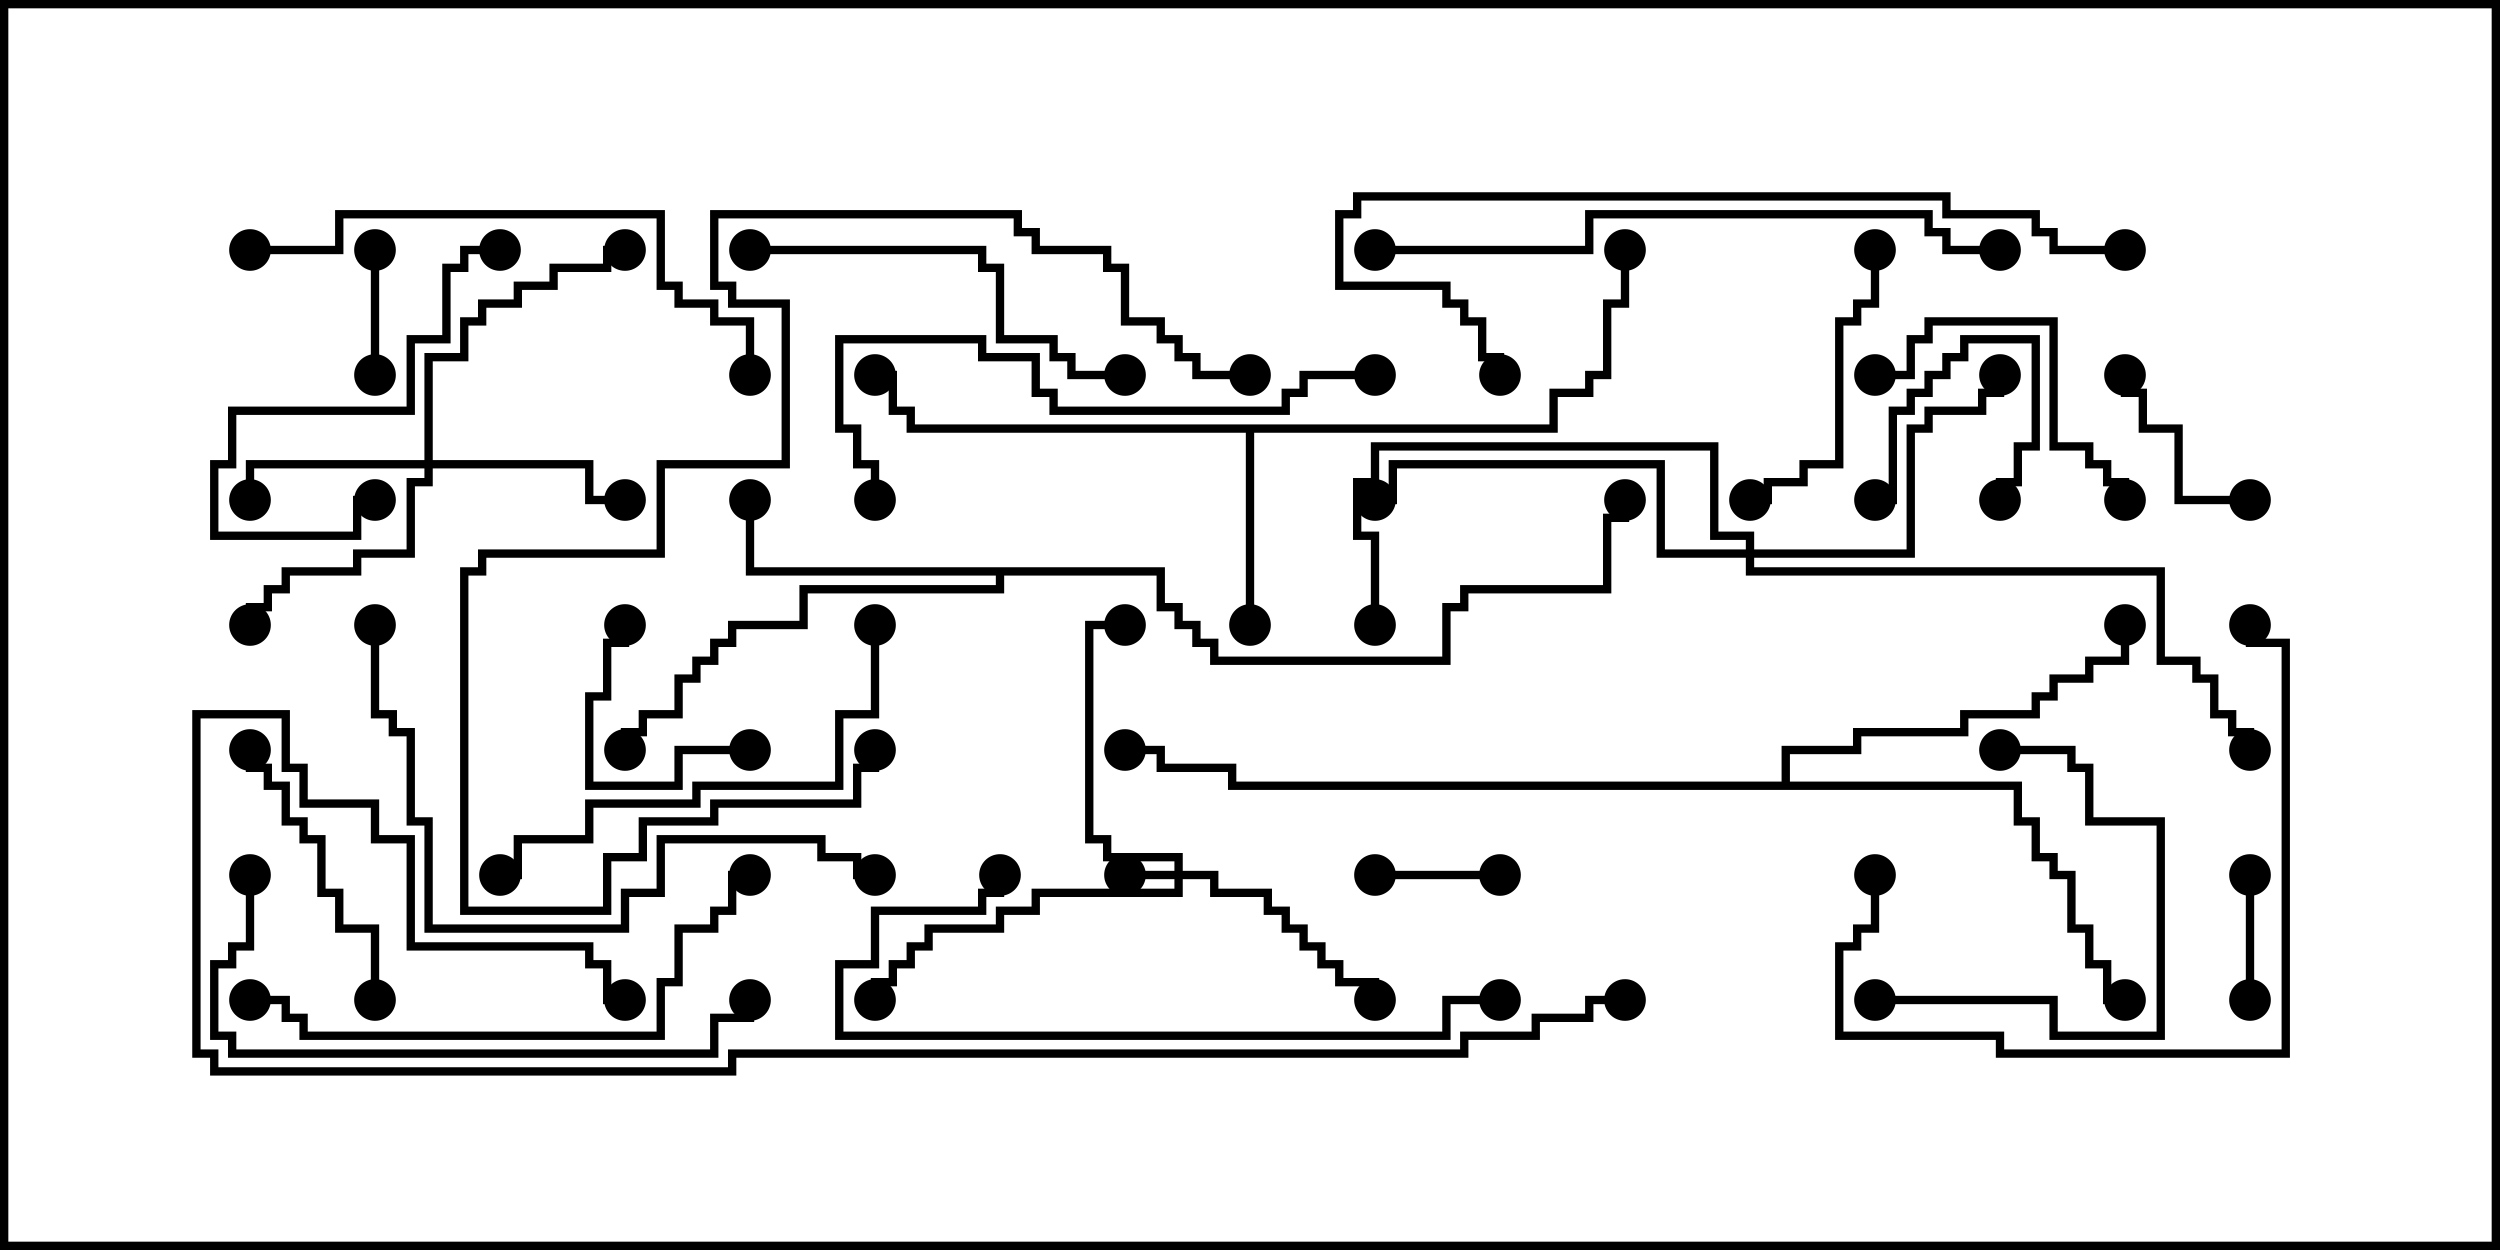 <svg version="1.1" width="30" height="15" xmlns="http://www.w3.org/2000/svg"><path d="M18.593,5.093L18.593,4.664L19.021,4.664L19.021,4.45L19.236,4.45L19.236,3.593L19.45,3.593L19.45,3L19.55,3L19.55,3.693L19.336,3.693L19.336,4.55L19.121,4.55L19.121,4.764L18.693,4.764L18.693,5.193L15.05,5.193L15.05,7.5L14.95,7.5L14.95,5.193L10.879,5.193L10.879,4.979L10.664,4.979L10.664,4.55L10.5,4.55L10.5,4.45L10.764,4.45L10.764,4.879L10.979,4.879L10.979,5.093z" stroke="none"/><path d="M13.979,6.807L13.979,7.236L14.193,7.236L14.193,7.45L14.407,7.45L14.407,7.664L14.621,7.664L14.621,7.879L17.307,7.879L17.307,7.236L17.521,7.236L17.521,7.021L19.236,7.021L19.236,6.164L19.45,6.164L19.45,6L19.55,6L19.55,6.264L19.336,6.264L19.336,7.121L17.621,7.121L17.621,7.336L17.407,7.336L17.407,7.979L14.521,7.979L14.521,7.764L14.307,7.764L14.307,7.55L14.093,7.55L14.093,7.336L13.879,7.336L13.879,6.907L12.05,6.907L12.05,7.121L9.693,7.121L9.693,7.55L8.836,7.55L8.836,7.764L8.621,7.764L8.621,7.979L8.407,7.979L8.407,8.193L8.193,8.193L8.193,8.621L7.764,8.621L7.764,8.836L7.55,8.836L7.55,9L7.45,9L7.45,8.736L7.664,8.736L7.664,8.521L8.093,8.521L8.093,8.093L8.307,8.093L8.307,7.879L8.521,7.879L8.521,7.664L8.736,7.664L8.736,7.45L9.593,7.45L9.593,7.021L11.95,7.021L11.95,6.907L8.95,6.907L8.95,6L9.05,6L9.05,6.807z" stroke="none"/><path d="M21.379,9.379L21.379,8.95L22.236,8.95L22.236,8.736L23.521,8.736L23.521,8.521L24.379,8.521L24.379,8.307L24.593,8.307L24.593,8.093L25.021,8.093L25.021,7.879L25.45,7.879L25.45,7.5L25.55,7.5L25.55,7.979L25.121,7.979L25.121,8.193L24.693,8.193L24.693,8.407L24.479,8.407L24.479,8.621L23.621,8.621L23.621,8.836L22.336,8.836L22.336,9.05L21.479,9.05L21.479,9.379L24.264,9.379L24.264,9.807L24.479,9.807L24.479,10.236L24.693,10.236L24.693,10.45L24.907,10.45L24.907,11.093L25.121,11.093L25.121,11.521L25.336,11.521L25.336,11.95L25.5,11.95L25.5,12.05L25.236,12.05L25.236,11.621L25.021,11.621L25.021,11.193L24.807,11.193L24.807,10.55L24.593,10.55L24.593,10.336L24.379,10.336L24.379,9.907L24.164,9.907L24.164,9.479L14.736,9.479L14.736,9.264L13.879,9.264L13.879,9.05L13.5,9.05L13.5,8.95L13.979,8.95L13.979,9.164L14.836,9.164L14.836,9.379z" stroke="none"/><path d="M14.093,10.45L14.093,10.336L13.236,10.336L13.236,10.121L13.021,10.121L13.021,7.45L13.5,7.45L13.5,7.55L13.121,7.55L13.121,10.021L13.336,10.021L13.336,10.236L14.193,10.236L14.193,10.45L14.621,10.45L14.621,10.664L15.264,10.664L15.264,10.879L15.479,10.879L15.479,11.093L15.693,11.093L15.693,11.307L15.907,11.307L15.907,11.521L16.121,11.521L16.121,11.736L16.55,11.736L16.55,12L16.45,12L16.45,11.836L16.021,11.836L16.021,11.621L15.807,11.621L15.807,11.407L15.593,11.407L15.593,11.193L15.379,11.193L15.379,10.979L15.164,10.979L15.164,10.764L14.521,10.764L14.521,10.55L14.193,10.55L14.193,10.764L12.479,10.764L12.479,10.979L12.05,10.979L12.05,11.193L11.193,11.193L11.193,11.407L10.979,11.407L10.979,11.621L10.764,11.621L10.764,11.836L10.55,11.836L10.55,12L10.45,12L10.45,11.736L10.664,11.736L10.664,11.521L10.879,11.521L10.879,11.307L11.093,11.307L11.093,11.093L11.95,11.093L11.95,10.879L12.379,10.879L12.379,10.664L14.093,10.664L14.093,10.55L13.5,10.55L13.5,10.45z" stroke="none"/><path d="M5.093,5.521L5.093,4.236L5.521,4.236L5.521,3.807L5.736,3.807L5.736,3.593L6.164,3.593L6.164,3.379L6.593,3.379L6.593,3.164L7.236,3.164L7.236,2.95L7.5,2.95L7.5,3.05L7.336,3.05L7.336,3.264L6.693,3.264L6.693,3.479L6.264,3.479L6.264,3.693L5.836,3.693L5.836,3.907L5.621,3.907L5.621,4.336L5.193,4.336L5.193,5.521L7.121,5.521L7.121,5.95L7.5,5.95L7.5,6.05L7.021,6.05L7.021,5.621L5.193,5.621L5.193,5.836L4.979,5.836L4.979,6.693L4.336,6.693L4.336,6.907L3.479,6.907L3.479,7.121L3.264,7.121L3.264,7.336L3.05,7.336L3.05,7.5L2.95,7.5L2.95,7.236L3.164,7.236L3.164,7.021L3.379,7.021L3.379,6.807L4.236,6.807L4.236,6.593L4.879,6.593L4.879,5.736L5.093,5.736L5.093,5.621L3.05,5.621L3.05,6L2.95,6L2.95,5.521z" stroke="none"/><path d="M20.95,6.593L20.95,6.479L20.521,6.479L20.521,5.407L16.55,5.407L16.55,5.836L16.336,5.836L16.336,6.379L16.55,6.379L16.55,7.5L16.45,7.5L16.45,6.479L16.236,6.479L16.236,5.736L16.45,5.736L16.45,5.307L20.621,5.307L20.621,6.379L21.05,6.379L21.05,6.593L22.879,6.593L22.879,5.093L23.093,5.093L23.093,4.879L23.736,4.879L23.736,4.664L23.95,4.664L23.95,4.5L24.05,4.5L24.05,4.764L23.836,4.764L23.836,4.979L23.193,4.979L23.193,5.193L22.979,5.193L22.979,6.693L21.05,6.693L21.05,6.807L25.979,6.807L25.979,7.879L26.407,7.879L26.407,8.093L26.621,8.093L26.621,8.521L26.836,8.521L26.836,8.736L27.05,8.736L27.05,9L26.95,9L26.95,8.836L26.736,8.836L26.736,8.621L26.521,8.621L26.521,8.193L26.307,8.193L26.307,7.979L25.879,7.979L25.879,6.907L20.95,6.907L20.95,6.693L19.879,6.693L19.879,5.621L16.764,5.621L16.764,6.05L16.5,6.05L16.5,5.95L16.664,5.95L16.664,5.521L19.979,5.521L19.979,6.593z" stroke="none"/><path d="M4.45,3L4.55,3L4.55,4.5L4.45,4.5z" stroke="none"/><path d="M26.95,10.5L27.05,10.5L27.05,12L26.95,12z" stroke="none"/><path d="M24.05,6L23.95,6L23.95,5.736L24.164,5.736L24.164,5.307L24.379,5.307L24.379,4.121L23.621,4.121L23.621,4.336L23.407,4.336L23.407,4.55L23.193,4.55L23.193,4.764L22.979,4.764L22.979,4.979L22.764,4.979L22.764,6.05L22.5,6.05L22.5,5.95L22.664,5.95L22.664,4.879L22.879,4.879L22.879,4.664L23.093,4.664L23.093,4.45L23.307,4.45L23.307,4.236L23.521,4.236L23.521,4.021L24.479,4.021L24.479,5.407L24.264,5.407L24.264,5.836L24.05,5.836z" stroke="none"/><path d="M16.5,10.55L16.5,10.45L18,10.45L18,10.55z" stroke="none"/><path d="M9,8.95L9,9.05L8.193,9.05L8.193,9.479L7.021,9.479L7.021,8.307L7.236,8.307L7.236,7.664L7.45,7.664L7.45,7.5L7.55,7.5L7.55,7.764L7.336,7.764L7.336,8.407L7.121,8.407L7.121,9.379L8.093,9.379L8.093,8.95z" stroke="none"/><path d="M27,5.95L27,6.05L26.093,6.05L26.093,5.193L25.664,5.193L25.664,4.764L25.45,4.764L25.45,4.5L25.55,4.5L25.55,4.664L25.764,4.664L25.764,5.093L26.193,5.093L26.193,5.95z" stroke="none"/><path d="M22.5,4.55L22.5,4.45L22.879,4.45L22.879,4.021L23.093,4.021L23.093,3.807L24.693,3.807L24.693,5.307L25.121,5.307L25.121,5.521L25.336,5.521L25.336,5.736L25.55,5.736L25.55,6L25.45,6L25.45,5.836L25.236,5.836L25.236,5.621L25.021,5.621L25.021,5.407L24.593,5.407L24.593,3.907L23.193,3.907L23.193,4.121L22.979,4.121L22.979,4.55z" stroke="none"/><path d="M22.5,12.05L22.5,11.95L24.693,11.95L24.693,12.379L25.879,12.379L25.879,9.907L25.021,9.907L25.021,9.264L24.807,9.264L24.807,9.05L24,9.05L24,8.95L24.907,8.95L24.907,9.164L25.121,9.164L25.121,9.807L25.979,9.807L25.979,12.479L24.593,12.479L24.593,12.05z" stroke="none"/><path d="M6,2.95L6,3.05L5.621,3.05L5.621,3.264L5.407,3.264L5.407,4.121L4.979,4.121L4.979,4.979L2.836,4.979L2.836,5.621L2.621,5.621L2.621,6.379L4.236,6.379L4.236,5.95L4.5,5.95L4.5,6.05L4.336,6.05L4.336,6.479L2.521,6.479L2.521,5.521L2.736,5.521L2.736,4.879L4.879,4.879L4.879,4.021L5.307,4.021L5.307,3.164L5.521,3.164L5.521,2.95z" stroke="none"/><path d="M4.55,12L4.45,12L4.45,11.193L4.021,11.193L4.021,10.764L3.807,10.764L3.807,10.121L3.593,10.121L3.593,9.907L3.379,9.907L3.379,9.479L3.164,9.479L3.164,9.264L2.95,9.264L2.95,9L3.05,9L3.05,9.164L3.264,9.164L3.264,9.379L3.479,9.379L3.479,9.807L3.693,9.807L3.693,10.021L3.907,10.021L3.907,10.664L4.121,10.664L4.121,11.093L4.55,11.093z" stroke="none"/><path d="M22.45,3L22.55,3L22.55,3.693L22.336,3.693L22.336,3.907L22.121,3.907L22.121,5.621L21.693,5.621L21.693,5.836L21.264,5.836L21.264,6.05L21,6.05L21,5.95L21.164,5.95L21.164,5.736L21.593,5.736L21.593,5.521L22.021,5.521L22.021,3.807L22.236,3.807L22.236,3.593L22.45,3.593z" stroke="none"/><path d="M9,3.05L9,2.95L11.836,2.95L11.836,3.164L12.05,3.164L12.05,4.021L12.693,4.021L12.693,4.236L12.907,4.236L12.907,4.45L13.5,4.45L13.5,4.55L12.807,4.55L12.807,4.336L12.593,4.336L12.593,4.121L11.95,4.121L11.95,3.264L11.736,3.264L11.736,3.05z" stroke="none"/><path d="M22.45,10.5L22.55,10.5L22.55,11.193L22.336,11.193L22.336,11.407L22.121,11.407L22.121,12.379L24.05,12.379L24.05,12.593L27.379,12.593L27.379,7.764L26.95,7.764L26.95,7.5L27.05,7.5L27.05,7.664L27.479,7.664L27.479,12.693L23.95,12.693L23.95,12.479L22.021,12.479L22.021,11.307L22.236,11.307L22.236,11.093L22.45,11.093z" stroke="none"/><path d="M10.45,7.5L10.55,7.5L10.55,8.621L10.121,8.621L10.121,9.479L8.407,9.479L8.407,9.693L7.121,9.693L7.121,10.121L6.264,10.121L6.264,10.55L6,10.55L6,10.45L6.164,10.45L6.164,10.021L7.021,10.021L7.021,9.593L8.307,9.593L8.307,9.379L10.021,9.379L10.021,8.521L10.45,8.521z" stroke="none"/><path d="M18,11.95L18,12.05L17.407,12.05L17.407,12.479L10.021,12.479L10.021,11.521L10.45,11.521L10.45,10.879L11.736,10.879L11.736,10.664L11.95,10.664L11.95,10.5L12.05,10.5L12.05,10.764L11.836,10.764L11.836,10.979L10.55,10.979L10.55,11.621L10.121,11.621L10.121,12.379L17.307,12.379L17.307,11.95z" stroke="none"/><path d="M10.55,6L10.45,6L10.45,5.621L10.236,5.621L10.236,5.193L10.021,5.193L10.021,4.021L11.836,4.021L11.836,4.236L12.479,4.236L12.479,4.664L12.693,4.664L12.693,4.879L15.379,4.879L15.379,4.664L15.593,4.664L15.593,4.45L16.5,4.45L16.5,4.55L15.693,4.55L15.693,4.764L15.479,4.764L15.479,4.979L12.593,4.979L12.593,4.764L12.379,4.764L12.379,4.336L11.736,4.336L11.736,4.121L10.121,4.121L10.121,5.093L10.336,5.093L10.336,5.521L10.55,5.521z" stroke="none"/><path d="M3,3.05L3,2.95L4.021,2.95L4.021,2.521L7.979,2.521L7.979,3.379L8.193,3.379L8.193,3.593L8.621,3.593L8.621,3.807L9.05,3.807L9.05,4.5L8.95,4.5L8.95,3.907L8.521,3.907L8.521,3.693L8.093,3.693L8.093,3.479L7.879,3.479L7.879,2.621L4.121,2.621L4.121,3.05z" stroke="none"/><path d="M3,12.05L3,11.95L3.479,11.95L3.479,12.164L3.693,12.164L3.693,12.379L7.879,12.379L7.879,11.736L8.093,11.736L8.093,11.093L8.521,11.093L8.521,10.879L8.736,10.879L8.736,10.45L9,10.45L9,10.55L8.836,10.55L8.836,10.979L8.621,10.979L8.621,11.193L8.193,11.193L8.193,11.836L7.979,11.836L7.979,12.479L3.593,12.479L3.593,12.264L3.379,12.264L3.379,12.05z" stroke="none"/><path d="M2.95,10.5L3.05,10.5L3.05,11.407L2.836,11.407L2.836,11.621L2.621,11.621L2.621,12.379L2.836,12.379L2.836,12.593L8.521,12.593L8.521,12.164L8.95,12.164L8.95,12L9.05,12L9.05,12.264L8.621,12.264L8.621,12.693L2.736,12.693L2.736,12.479L2.521,12.479L2.521,11.521L2.736,11.521L2.736,11.307L2.95,11.307z" stroke="none"/><path d="M10.45,9L10.55,9L10.55,9.264L10.336,9.264L10.336,9.693L8.621,9.693L8.621,9.907L7.764,9.907L7.764,10.336L7.336,10.336L7.336,10.979L5.521,10.979L5.521,6.807L5.736,6.807L5.736,6.593L7.879,6.593L7.879,5.521L9.379,5.521L9.379,3.693L8.736,3.693L8.736,3.479L8.521,3.479L8.521,2.521L12.264,2.521L12.264,2.736L12.479,2.736L12.479,2.95L13.336,2.95L13.336,3.164L13.55,3.164L13.55,3.807L13.979,3.807L13.979,4.021L14.193,4.021L14.193,4.236L14.407,4.236L14.407,4.45L15,4.45L15,4.55L14.307,4.55L14.307,4.336L14.093,4.336L14.093,4.121L13.879,4.121L13.879,3.907L13.45,3.907L13.45,3.264L13.236,3.264L13.236,3.05L12.379,3.05L12.379,2.836L12.164,2.836L12.164,2.621L8.621,2.621L8.621,3.379L8.836,3.379L8.836,3.593L9.479,3.593L9.479,5.621L7.979,5.621L7.979,6.693L5.836,6.693L5.836,6.907L5.621,6.907L5.621,10.879L7.236,10.879L7.236,10.236L7.664,10.236L7.664,9.807L8.521,9.807L8.521,9.593L10.236,9.593L10.236,9.164L10.45,9.164z" stroke="none"/><path d="M4.45,7.5L4.55,7.5L4.55,8.521L4.764,8.521L4.764,8.736L4.979,8.736L4.979,9.807L5.193,9.807L5.193,11.093L7.45,11.093L7.45,10.664L7.879,10.664L7.879,10.021L9.907,10.021L9.907,10.236L10.336,10.236L10.336,10.45L10.5,10.45L10.5,10.55L10.236,10.55L10.236,10.336L9.807,10.336L9.807,10.121L7.979,10.121L7.979,10.764L7.55,10.764L7.55,11.193L5.093,11.193L5.093,9.907L4.879,9.907L4.879,8.836L4.664,8.836L4.664,8.621L4.45,8.621z" stroke="none"/><path d="M16.5,3.05L16.5,2.95L19.021,2.95L19.021,2.521L23.193,2.521L23.193,2.736L23.407,2.736L23.407,2.95L24,2.95L24,3.05L23.307,3.05L23.307,2.836L23.093,2.836L23.093,2.621L19.121,2.621L19.121,3.05z" stroke="none"/><path d="M25.5,2.95L25.5,3.05L24.593,3.05L24.593,2.836L24.379,2.836L24.379,2.621L23.307,2.621L23.307,2.407L16.336,2.407L16.336,2.621L16.121,2.621L16.121,3.379L17.407,3.379L17.407,3.593L17.621,3.593L17.621,3.807L17.836,3.807L17.836,4.236L18.05,4.236L18.05,4.5L17.95,4.5L17.95,4.336L17.736,4.336L17.736,3.907L17.521,3.907L17.521,3.693L17.307,3.693L17.307,3.479L16.021,3.479L16.021,2.521L16.236,2.521L16.236,2.307L23.407,2.307L23.407,2.521L24.479,2.521L24.479,2.736L24.693,2.736L24.693,2.95z" stroke="none"/><path d="M19.5,11.95L19.5,12.05L19.121,12.05L19.121,12.264L18.479,12.264L18.479,12.479L17.621,12.479L17.621,12.693L8.836,12.693L8.836,12.907L2.521,12.907L2.521,12.693L2.307,12.693L2.307,8.521L3.479,8.521L3.479,9.164L3.693,9.164L3.693,9.593L4.55,9.593L4.55,10.021L4.979,10.021L4.979,11.307L7.121,11.307L7.121,11.521L7.336,11.521L7.336,11.95L7.5,11.95L7.5,12.05L7.236,12.05L7.236,11.621L7.021,11.621L7.021,11.407L4.879,11.407L4.879,10.121L4.45,10.121L4.45,9.693L3.593,9.693L3.593,9.264L3.379,9.264L3.379,8.621L2.407,8.621L2.407,12.593L2.621,12.593L2.621,12.807L8.736,12.807L8.736,12.593L17.521,12.593L17.521,12.379L18.379,12.379L18.379,12.164L19.021,12.164L19.021,11.95z" stroke="none"/><circle cx="15" cy="7.5" r="0.25" stroke-width="0" fill="#000" /><circle cx="10.5" cy="4.5" r="0.25" stroke-width="0" fill="#000" /><circle cx="19.5" cy="3" r="0.25" stroke-width="0" fill="#000" /><circle cx="9" cy="6" r="0.25" stroke-width="0" fill="#000" /><circle cx="7.5" cy="9" r="0.25" stroke-width="0" fill="#000" /><circle cx="19.5" cy="6" r="0.25" stroke-width="0" fill="#000" /><circle cx="25.5" cy="7.5" r="0.25" stroke-width="0" fill="#000" /><circle cx="25.5" cy="12" r="0.25" stroke-width="0" fill="#000" /><circle cx="13.5" cy="9" r="0.25" stroke-width="0" fill="#000" /><circle cx="13.5" cy="10.5" r="0.25" stroke-width="0" fill="#000" /><circle cx="16.5" cy="12" r="0.25" stroke-width="0" fill="#000" /><circle cx="13.5" cy="7.5" r="0.25" stroke-width="0" fill="#000" /><circle cx="10.5" cy="12" r="0.25" stroke-width="0" fill="#000" /><circle cx="3" cy="6" r="0.25" stroke-width="0" fill="#000" /><circle cx="7.5" cy="6" r="0.25" stroke-width="0" fill="#000" /><circle cx="3" cy="7.5" r="0.25" stroke-width="0" fill="#000" /><circle cx="7.5" cy="3" r="0.25" stroke-width="0" fill="#000" /><circle cx="24" cy="4.5" r="0.25" stroke-width="0" fill="#000" /><circle cx="16.5" cy="6" r="0.25" stroke-width="0" fill="#000" /><circle cx="16.5" cy="7.5" r="0.25" stroke-width="0" fill="#000" /><circle cx="27" cy="9" r="0.25" stroke-width="0" fill="#000" /><circle cx="4.5" cy="3" r="0.25" stroke-width="0" fill="#000" /><circle cx="4.5" cy="4.5" r="0.25" stroke-width="0" fill="#000" /><circle cx="27" cy="10.5" r="0.25" stroke-width="0" fill="#000" /><circle cx="27" cy="12" r="0.25" stroke-width="0" fill="#000" /><circle cx="24" cy="6" r="0.25" stroke-width="0" fill="#000" /><circle cx="22.5" cy="6" r="0.25" stroke-width="0" fill="#000" /><circle cx="16.5" cy="10.5" r="0.25" stroke-width="0" fill="#000" /><circle cx="18" cy="10.5" r="0.25" stroke-width="0" fill="#000" /><circle cx="9" cy="9" r="0.25" stroke-width="0" fill="#000" /><circle cx="7.5" cy="7.5" r="0.25" stroke-width="0" fill="#000" /><circle cx="27" cy="6" r="0.25" stroke-width="0" fill="#000" /><circle cx="25.5" cy="4.5" r="0.25" stroke-width="0" fill="#000" /><circle cx="22.5" cy="4.5" r="0.25" stroke-width="0" fill="#000" /><circle cx="25.5" cy="6" r="0.25" stroke-width="0" fill="#000" /><circle cx="22.5" cy="12" r="0.25" stroke-width="0" fill="#000" /><circle cx="24" cy="9" r="0.25" stroke-width="0" fill="#000" /><circle cx="6" cy="3" r="0.25" stroke-width="0" fill="#000" /><circle cx="4.5" cy="6" r="0.25" stroke-width="0" fill="#000" /><circle cx="4.5" cy="12" r="0.25" stroke-width="0" fill="#000" /><circle cx="3" cy="9" r="0.25" stroke-width="0" fill="#000" /><circle cx="22.5" cy="3" r="0.25" stroke-width="0" fill="#000" /><circle cx="21" cy="6" r="0.25" stroke-width="0" fill="#000" /><circle cx="9" cy="3" r="0.25" stroke-width="0" fill="#000" /><circle cx="13.5" cy="4.5" r="0.25" stroke-width="0" fill="#000" /><circle cx="22.5" cy="10.5" r="0.25" stroke-width="0" fill="#000" /><circle cx="27" cy="7.5" r="0.25" stroke-width="0" fill="#000" /><circle cx="10.5" cy="7.5" r="0.25" stroke-width="0" fill="#000" /><circle cx="6" cy="10.5" r="0.25" stroke-width="0" fill="#000" /><circle cx="18" cy="12" r="0.25" stroke-width="0" fill="#000" /><circle cx="12" cy="10.5" r="0.25" stroke-width="0" fill="#000" /><circle cx="10.5" cy="6" r="0.25" stroke-width="0" fill="#000" /><circle cx="16.5" cy="4.5" r="0.25" stroke-width="0" fill="#000" /><circle cx="3" cy="3" r="0.25" stroke-width="0" fill="#000" /><circle cx="9" cy="4.5" r="0.25" stroke-width="0" fill="#000" /><circle cx="3" cy="12" r="0.25" stroke-width="0" fill="#000" /><circle cx="9" cy="10.5" r="0.25" stroke-width="0" fill="#000" /><circle cx="3" cy="10.5" r="0.25" stroke-width="0" fill="#000" /><circle cx="9" cy="12" r="0.25" stroke-width="0" fill="#000" /><circle cx="10.5" cy="9" r="0.25" stroke-width="0" fill="#000" /><circle cx="15" cy="4.5" r="0.25" stroke-width="0" fill="#000" /><circle cx="4.5" cy="7.5" r="0.25" stroke-width="0" fill="#000" /><circle cx="10.5" cy="10.5" r="0.25" stroke-width="0" fill="#000" /><circle cx="16.5" cy="3" r="0.25" stroke-width="0" fill="#000" /><circle cx="24" cy="3" r="0.25" stroke-width="0" fill="#000" /><circle cx="25.5" cy="3" r="0.25" stroke-width="0" fill="#000" /><circle cx="18" cy="4.5" r="0.25" stroke-width="0" fill="#000" /><circle cx="19.5" cy="12" r="0.25" stroke-width="0" fill="#000" /><circle cx="7.5" cy="12" r="0.25" stroke-width="0" fill="#000" /><rect x="0" y="0" width="30" height="15" stroke-width="0.2" stroke="#000" fill="none" /></svg>